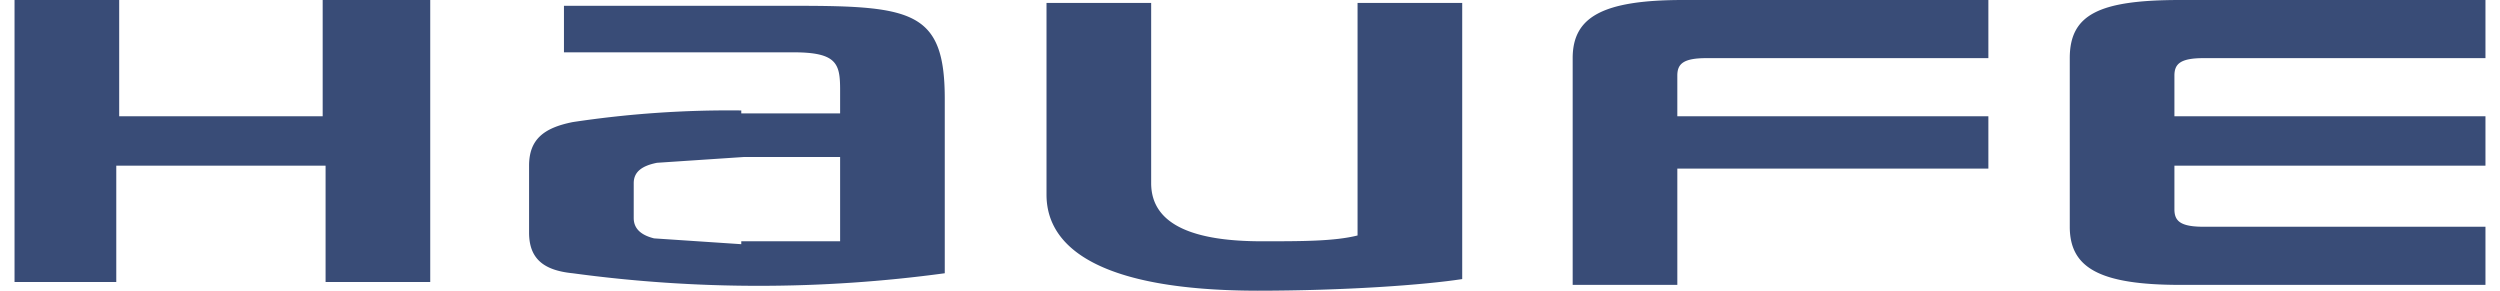 <svg xmlns="http://www.w3.org/2000/svg" width="86" height="10" fill="none">
  <path fill="#394C77" d="M43.3 10C37.8 10 36 8.5 36 6.7V.1h3.6v6.2c0 1.5 1.6 2 3.8 2 1.4 0 2.5 0 3.3-.2v-8h3.6v9.5c-1.3.2-4 .4-7.1.4Zm-32.1-.3v-4H4v4H.5V0h3.6v4h7V0h3.7v9.7h-3.6ZM58.7 2h9.7V0H57.9c-2.8 0-3.8.6-3.8 2v7.8h3.6v-4h10.7V4H57.7V2.6c0-.4.2-.6 1-.6Zm17.1 0c-.8 0-1 .2-1 .6V4h10.7v1.7H74.8v1.5c0 .4.2.6 1 .6h9.7v2H75c-2.8 0-3.8-.6-3.8-2V2c0-1.5 1-2 3.8-2h10.5v2h-9.7ZM25.5 3.8a36 36 0 0 0-5.8.4c-1 .2-1.5.6-1.5 1.5V8c0 .9.5 1.3 1.5 1.4a47.6 47.6 0 0 0 12.8 0v-6c0-3-1.1-3.2-5.1-3.2h-8v1.6h7.9c1.5 0 1.6.4 1.6 1.3v.8h-3.4Zm0 4.6-3-.2c-.4-.1-.7-.3-.7-.7V6.3c0-.4.3-.6.8-.7l3-.2h3.3v2.9h-3.4Z"/>
</svg>
